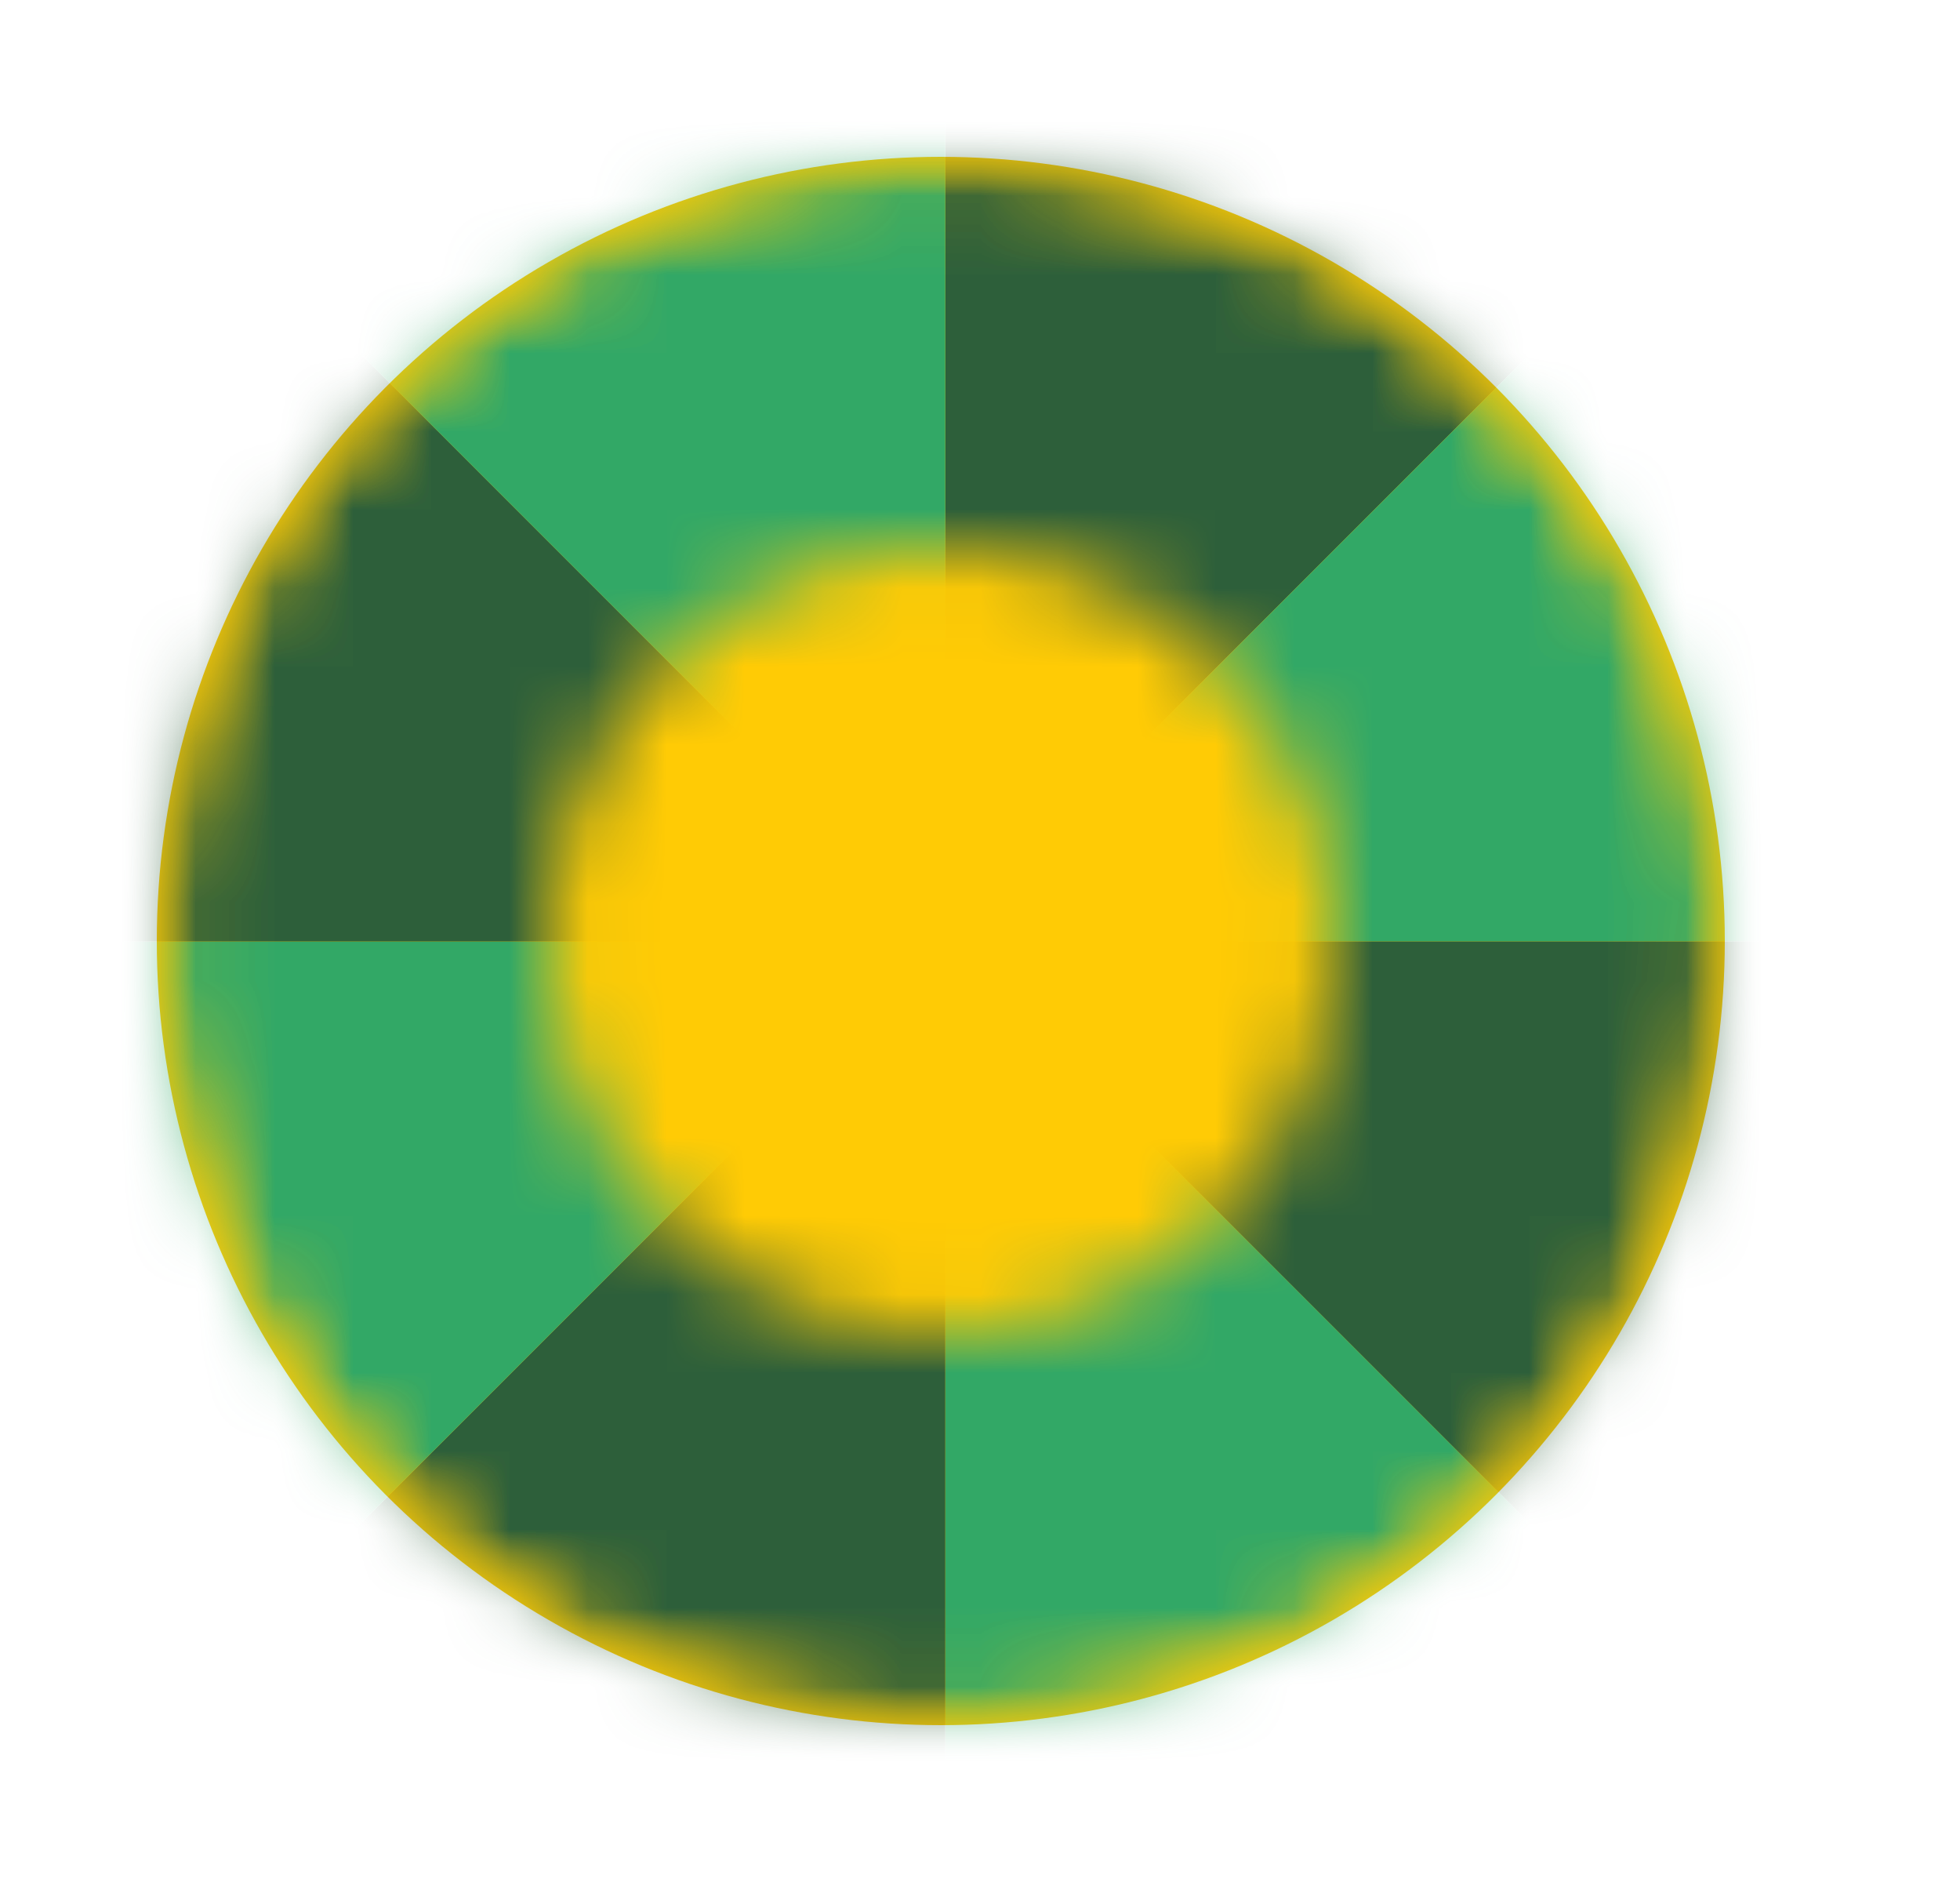<svg width="25" height="24" viewBox="0 0 25 24" fill="none" xmlns="http://www.w3.org/2000/svg">
<circle cx="12" cy="12" r="10" fill="#FFCB05"/>
<mask id="mask0_3688_62603" style="mask-type:alpha" maskUnits="userSpaceOnUse" x="2" y="2" width="20" height="20">
<circle cx="12" cy="12" r="7.5" stroke="#D9D9D9" stroke-width="5"/>
</mask>
<g mask="url(#mask0_3688_62603)">
<mask id="mask1_3688_62603" style="mask-type:alpha" maskUnits="userSpaceOnUse" x="2" y="2" width="20" height="20">
<circle cx="12" cy="12" r="10" fill="#D9D9D9"/>
</mask>
<g mask="url(#mask1_3688_62603)">
<path d="M12.057 -0.753L12.057 11.972L21.686 2.343L12.057 -0.753Z" fill="#2D5F3A"/>
<path d="M12.091 12.006H24.816L21.686 2.343L12.057 11.972L12.091 12.006Z" fill="#32A866"/>
<path d="M21.72 21.635L24.816 12.006H12.091L21.72 21.635Z" fill="#2D5F3A"/>
<path d="M12.057 24.764L21.72 21.635L12.091 12.006L12.057 12.006V24.764Z" fill="#32A866"/>
<path d="M2.395 21.635L12.057 24.764V12.006H12.024L2.395 21.635Z" fill="#2D5F3A"/>
<path d="M-0.701 12.006L2.395 21.635L12.024 12.006H-0.701Z" fill="#32A866"/>
<path d="M2.429 2.343L-0.701 12.006H12.024L12.057 11.972L2.429 2.343Z" fill="#2D5F3A"/>
<path d="M12.057 -0.753L2.429 2.343L12.057 11.972L12.057 -0.753Z" fill="#32A866"/>
</g>
</g>
</svg>
